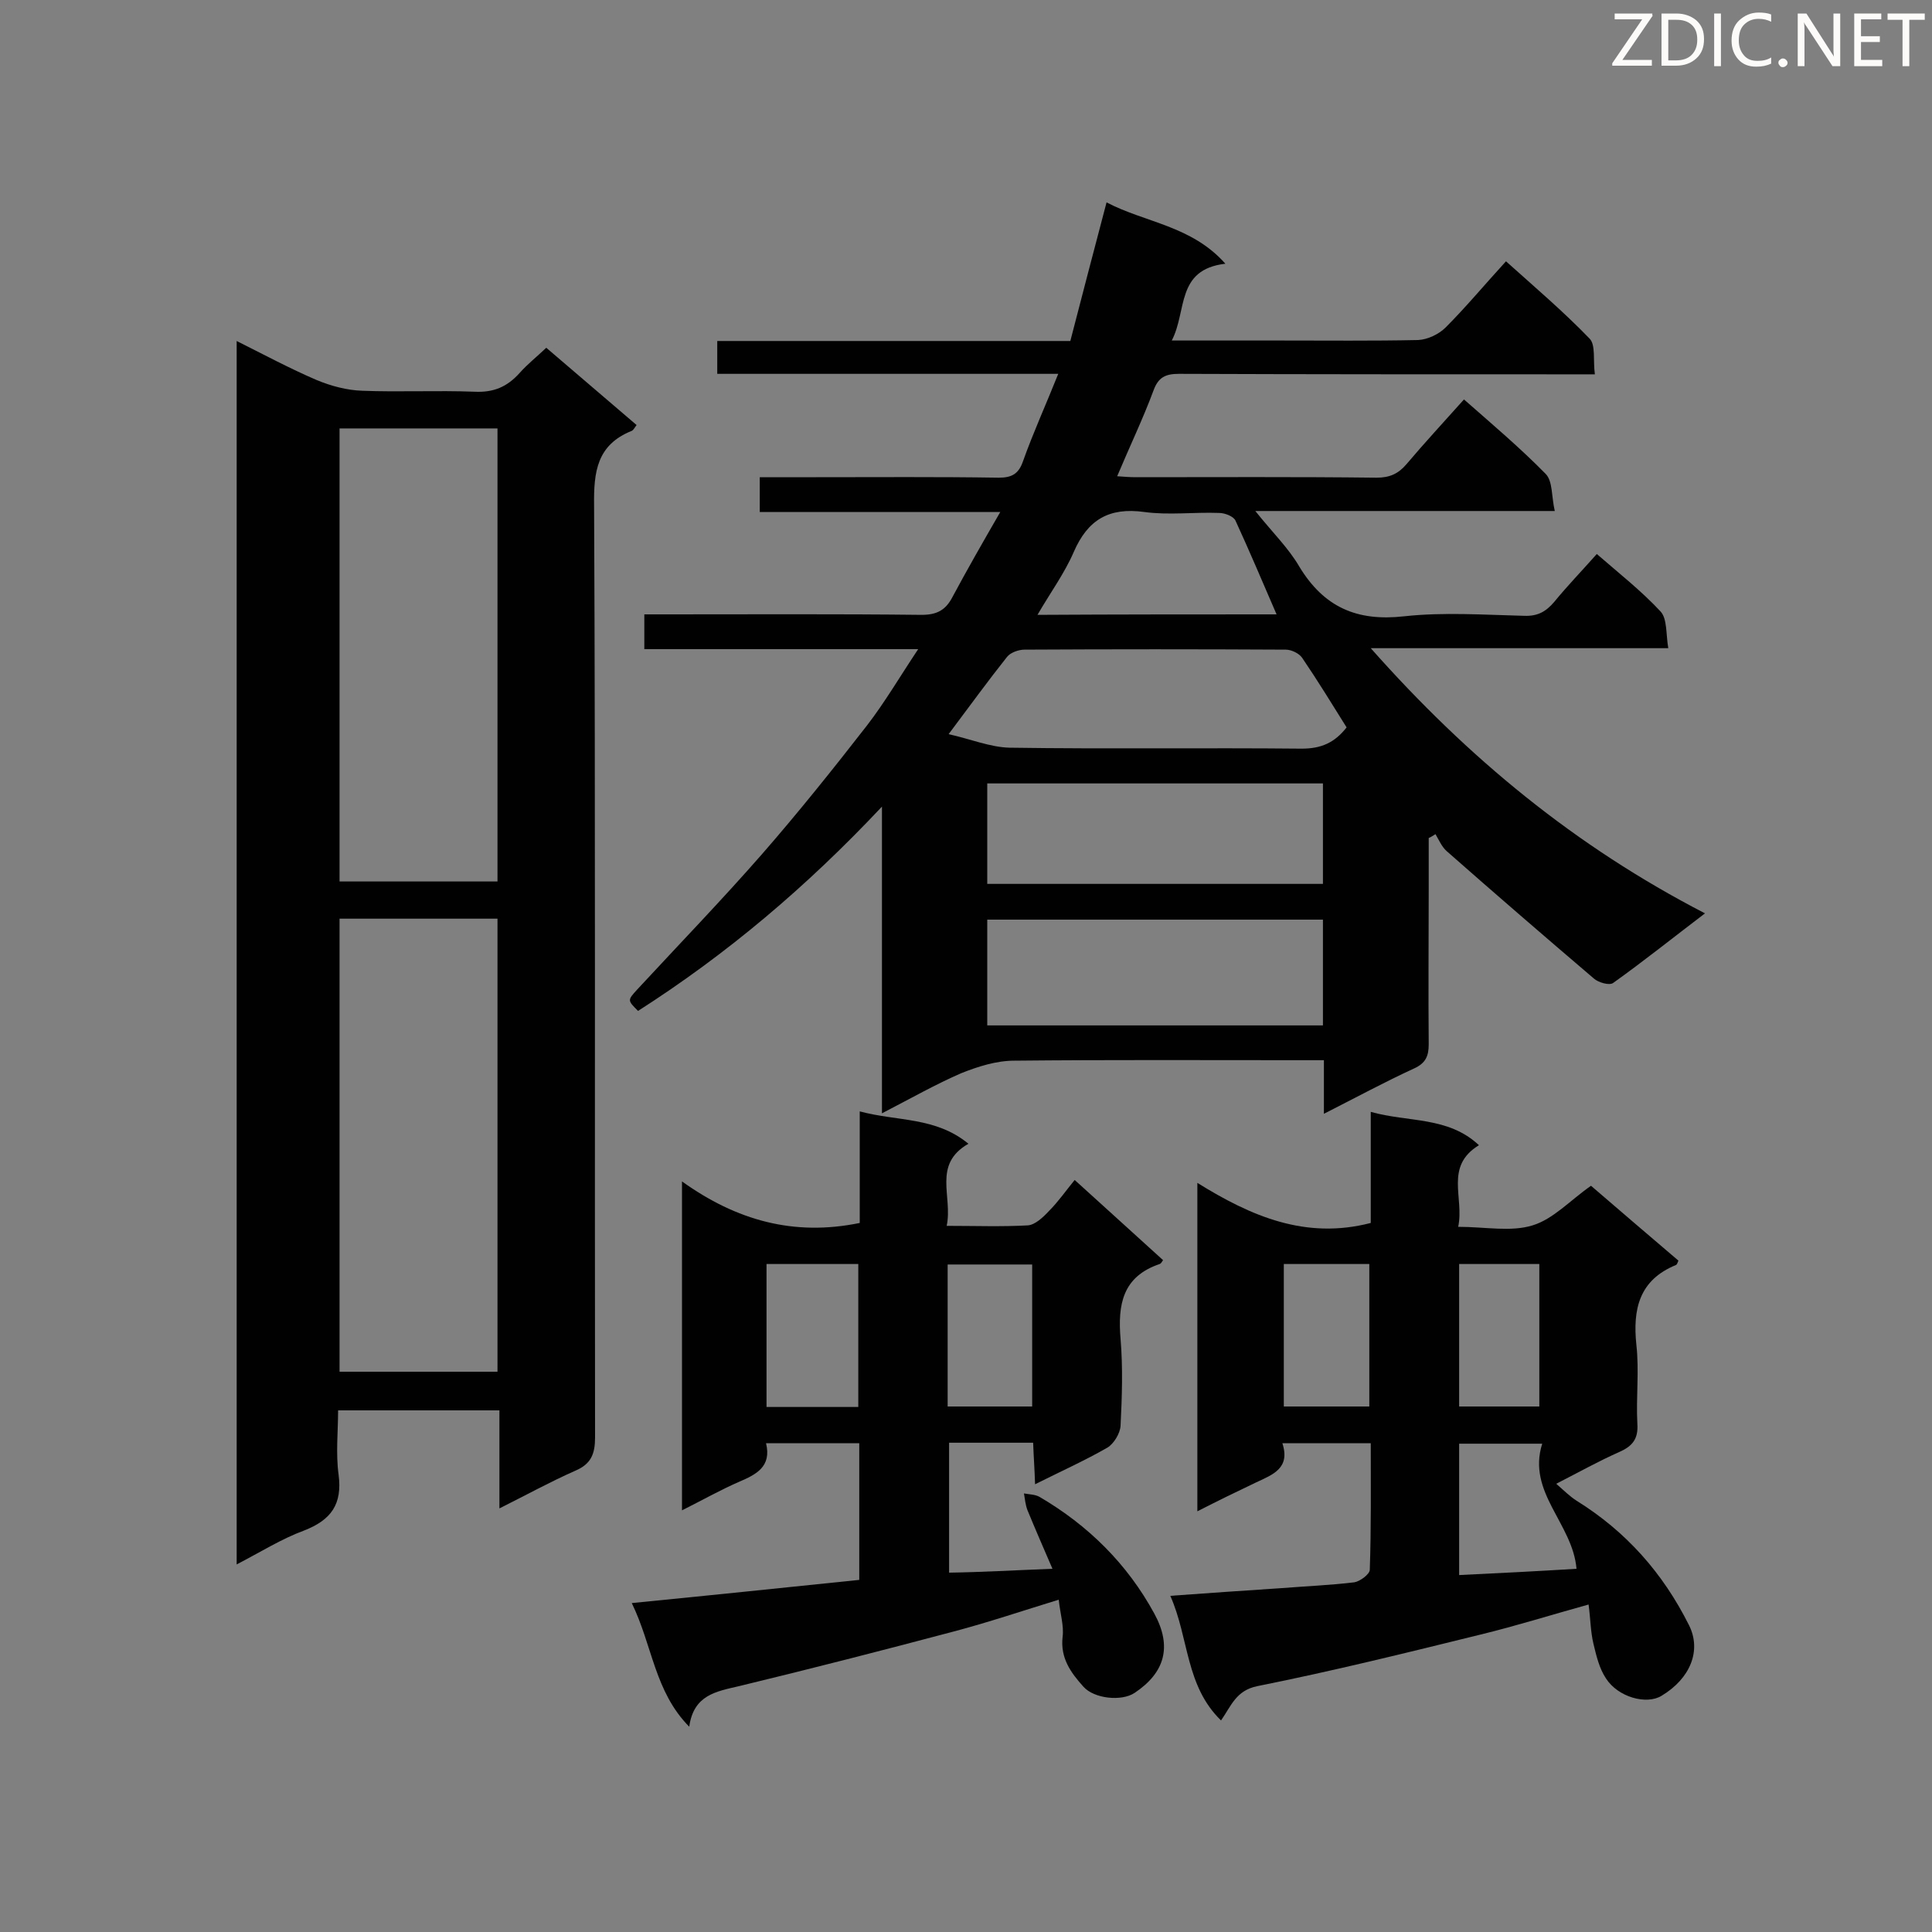 <svg enable-background="new 0 0 400 400" viewBox="0 0 400 400" xmlns="http://www.w3.org/2000/svg"><rect x="0" y="0" width="400" height="400" fill="#808080" stroke="none"/><path d="m353 189.1c-6.7 5.1-12.7 9.9-19 14.4-.8.6-3.1-.1-4-.9-10.2-8.7-20.4-17.5-30.5-26.4-1-.9-1.6-2.3-2.3-3.5-.5.3-.9.6-1.4.8v10.5c0 10.7-.1 21.5 0 32.2 0 2.4-.6 3.9-3 5-6.1 2.8-12 6-18.7 9.4 0-3.9 0-7.2 0-11.1-2.1 0-3.6 0-5.2 0-19.6 0-39.3-.1-58.9.1-3.7 0-7.5 1.2-11 2.6-5.3 2.3-10.4 5.2-16.4 8.3 0-21.3 0-41.8 0-63.5-15.7 16.7-32.2 30.6-50.5 42.3-2.2-2.2-2.2-2.2-.2-4.4 8.7-9.4 17.5-18.5 25.9-28.1 7.5-8.6 14.7-17.6 21.7-26.6 3.7-4.8 6.8-10.1 10.6-15.8-19.1 0-37.7 0-56.7 0 0-2.5 0-4.6 0-7.2h4.5c17.6 0 35.3-.1 52.9.1 3.2 0 5-1 6.4-3.7 3-5.6 6.2-11.2 9.9-17.6-17.2 0-33.4 0-49.8 0 0-2.6 0-4.7 0-7.2h11.7c12.6 0 25.2-.1 37.8.1 2.7 0 4.1-.8 5-3.4 2.1-5.9 4.7-11.6 7.3-18.1-24.1 0-47.2 0-70.6 0 0-2.4 0-4.3 0-6.8h73.1c2.5-9.6 4.9-18.9 7.5-28.7 8 4.2 17.6 4.8 24.6 12.7-10.3 1.2-7.9 9.8-11.1 15.9h22.6c9.5 0 18.9.1 28.4-.1 2-.1 4.3-1.2 5.7-2.6 4.2-4.2 8.1-8.9 12.5-13.7 5.9 5.3 11.9 10.4 17.3 16 1.3 1.3.7 4.5 1.1 7.4-2.3 0-4 0-5.7 0-26.8 0-53.6 0-80.4-.1-2.8 0-4.3.7-5.3 3.5-2.2 5.9-4.9 11.5-7.5 17.7 1.4.1 2.6.2 3.8.2 16.6 0 33.2-.1 49.9.1 2.7 0 4.5-.8 6.2-2.8 3.8-4.5 7.8-8.8 11.9-13.4 5.8 5.1 11.6 10 16.9 15.4 1.5 1.5 1.2 4.7 1.9 7.7-20.7 0-40.7 0-62 0 3.6 4.5 6.9 7.7 9.1 11.5 5.1 8.4 11.9 11.4 21.7 10.3 8.2-.9 16.6-.3 24.9-.1 2.8.1 4.5-.9 6.2-2.9 2.7-3.3 5.7-6.4 8.8-9.9 4.6 4 9.2 7.6 13.2 11.9 1.4 1.5 1.1 4.7 1.6 7.6-20.8 0-40.7 0-61.6 0 20.1 22.7 42.3 41 69.2 54.9zm-79.1 1.3c-23.2 0-46.2 0-69.5 0v21.9h69.5c0-7.5 0-14.6 0-21.9zm0-28.2c-23.4 0-46.4 0-69.5 0v20.8h69.5c0-7 0-13.8 0-20.8zm-77.5-10.2c4.5 1 8.6 2.7 12.6 2.8 20.2.3 40.4 0 60.5.2 4 0 6.8-1.2 9.3-4.4-3-4.8-6-9.7-9.2-14.4-.6-.9-2.2-1.7-3.4-1.7-18-.1-36.1-.1-54.1 0-1.2 0-2.9.6-3.6 1.5-3.9 4.9-7.6 10-12.1 16zm67.9-24.8c-2.9-6.7-5.6-13.1-8.5-19.4-.4-.9-2.2-1.6-3.4-1.6-5.2-.2-10.4.5-15.5-.2-7.3-1-11.7 1.6-14.6 8.3-1.9 4.4-4.9 8.5-7.5 13 16.8-.1 33-.1 49.5-.1z" fill="#010101"/><path d="m103.4 312.3c0-7.1 0-13.5 0-20.3-11.1 0-21.9 0-33.4 0 0 4.3-.5 8.9.1 13.3.8 6.1-1.5 9.4-7.2 11.6-4.6 1.7-8.9 4.4-13.9 7 0-84.7 0-168.8 0-253.3 5.6 2.8 11 5.7 16.6 8.1 2.9 1.2 6.2 2.1 9.4 2.2 7.7.3 15.5-.1 23.2.2 4 .2 6.8-1 9.4-3.9 1.6-1.8 3.5-3.3 5.5-5.2 6.3 5.4 12.5 10.7 18.7 16-.4.5-.6 1-1 1.2-7.2 2.9-7.9 8.4-7.8 15.5.3 64.3.1 128.6.2 192.9 0 3.4-.8 5.5-4.1 6.9-5.2 2.3-10.1 5-15.7 7.8zm-.4-129.8c0-31.4 0-62.5 0-93.8-11.1 0-21.8 0-32.7 0v93.8zm0 101.5c0-31.4 0-62.5 0-93.8-11.1 0-21.8 0-32.7 0v93.8z" fill="#010101"/><path d="m283.8 298.8c-6.3 0-12 0-18.3 0 1.7 5.2-2 6.5-5.4 8.1-4 1.9-7.9 3.8-12.2 6 0-22.7 0-44.9 0-68 11.1 6.9 22.4 11.8 35.9 8.3 0-7.1 0-14.6 0-23 7.8 2.2 16 .9 22.4 6.9-7.2 4.4-3 10.9-4.3 16.9 5.6 0 10.9 1.1 15.4-.3 4.3-1.3 7.8-5.2 12.1-8.2 5.8 5 12 10.3 18.1 15.5-.2.5-.3.8-.5.9-7.6 3.1-9 9.1-8.2 16.6.6 5.4-.1 10.9.2 16.3.2 3.1-1 4.6-3.7 5.8-4.3 1.9-8.4 4.2-13.1 6.6 1.6 1.4 2.8 2.6 4.2 3.5 10.3 6.4 17.9 15 23.3 25.8 2.6 5.2.3 11-5.7 14.6-3.1 1.9-9 .3-11.5-3.6-1.4-2.1-2-4.7-2.6-7.2s-.6-5.1-1-8.1c-7.6 2.1-14.9 4.4-22.3 6.2-15.4 3.8-30.8 7.6-46.3 10.7-4.4.9-5.4 4.1-7.5 7.1-7.4-7.2-6.6-17-10.5-25.8 8.1-.6 15.6-1.1 23.1-1.6 5-.4 10-.6 15-1.2 1.2-.2 3.2-1.7 3.2-2.6.3-8.7.2-17.3.2-26.2zm42.6 26c-.8-9.4-10.3-15.8-7.1-25.9-6.3 0-11.7 0-17.2 0v27.2c8.3-.4 16.2-.8 24.3-1.3zm-42.9-33.6c0-10 0-19.7 0-29.5-6 0-11.8 0-17.7 0v29.5zm35.2 0c0-10.1 0-19.8 0-29.5-5.7 0-11 0-16.6 0v29.5z" fill="#010101"/><path d="m217.9 324.8c-1.9-4.4-3.6-8.3-5.2-12.2-.4-1.1-.5-2.2-.7-3.4 1.1.2 2.3.2 3.2.7 10.1 5.9 18.2 13.9 23.8 24.2 3.7 6.8 2.2 12.2-4.1 16.4-2.7 1.8-8.4 1.2-10.6-1.3-2.6-2.9-4.8-5.9-4.3-10.3.3-2.3-.5-4.8-.8-7.7-7.5 2.3-14.6 4.7-21.8 6.6-14.7 3.9-29.5 7.7-44.4 11.3-4.7 1.1-9.4 1.8-10.3 8.4-7.2-7.3-7.6-16.8-11.9-25.6 16.2-1.6 31.6-3.2 47.1-4.8 0-9.6 0-18.8 0-28.3-6.4 0-12.7 0-19.3 0 1.2 4.9-2.1 6.5-5.6 8-3.9 1.7-7.6 3.8-11.8 5.9 0-22.8 0-44.9 0-68.1 11.3 8.1 23.2 11.4 36.8 8.6 0-7.2 0-14.8 0-23.1 7.8 2.1 15.7 1.1 22.5 6.7-7.5 4.3-3.2 10.9-4.5 17 6 0 11.4.2 16.8-.1 1.5-.1 3.2-1.7 4.4-3 1.9-1.9 3.5-4.2 5.3-6.4 6.7 6.1 12.5 11.3 18.3 16.6-.3.4-.4.7-.7.8-7.7 2.6-8.7 8.4-8.1 15.5.5 6 .3 12 0 18-.1 1.6-1.4 3.7-2.7 4.5-4.7 2.7-9.6 4.9-15 7.6-.1-3.2-.3-5.8-.4-8.6-5.9 0-11.5 0-17.4 0v26.9c6.8-.1 13.6-.5 21.4-.8zm-40.2-33.5c0-10.2 0-19.8 0-29.6-6.5 0-12.7 0-19 0v29.6zm18.5-.1h17.5c0-9.9 0-19.6 0-29.4-6 0-11.7 0-17.5 0z" fill="#010101"/><g fill="#fcfbfa"><path d="m342.2 3.2-6.3 9.2h6.1v1.2h-8.2v-.5l6.2-9.1h-5.7v-1.2h7.8v.4z"/><path d="m344 13.7v-10.9h3.1c1.6 0 3 .5 4.1 1.4 1.1 1 1.6 2.2 1.6 3.9s-.5 3-1.6 4-2.5 1.5-4.2 1.5h-3zm1.4-9.6v8.4h1.6c1.4 0 2.5-.4 3.2-1.1.8-.8 1.2-1.8 1.2-3.2s-.4-2.4-1.2-3.1-1.8-1-3.1-1z"/><path d="m356.3 2.8v10.9h-1.4v-10.9z"/><path d="m366.6 13.2c-.8.4-1.8.6-3 .6-1.6 0-2.8-.5-3.7-1.5s-1.4-2.3-1.4-3.9c0-1.7.5-3.2 1.6-4.2s2.4-1.6 4-1.6c1 0 1.9.1 2.6.4v1.5c-.8-.4-1.6-.6-2.6-.6-1.2 0-2.2.4-3 1.2s-1.1 1.9-1.1 3.3c0 1.3.4 2.3 1.1 3.1s1.6 1.1 2.8 1.1c1.1 0 2-.2 2.8-.7v1.3z"/><path d="m368.2 13c0-.3.1-.5.3-.6.2-.2.4-.3.6-.3.3 0 .5.1.7.3s.3.4.3.6-.1.5-.3.6c-.2.2-.4.3-.7.3s-.5-.1-.6-.3c-.2-.2-.3-.4-.3-.6z"/><path d="m381.1 13.7h-1.7l-5.5-8.4c-.2-.2-.3-.5-.4-.7 0 .2.1.8.1 1.5v7.6h-1.4v-10.9h1.8l5.3 8.3c.3.4.4.6.4.8 0-.3-.1-.8-.1-1.6v-7.5h1.4v10.9z"/><path d="m389.7 13.7h-5.8v-10.9h5.6v1.2h-4.2v3.5h3.9v1.2h-3.9v3.7h4.4z"/><path d="m398.4 4.1h-3.1v9.6h-1.4v-9.6h-3.1v-1.3h7.7v1.3z"/></g></svg>